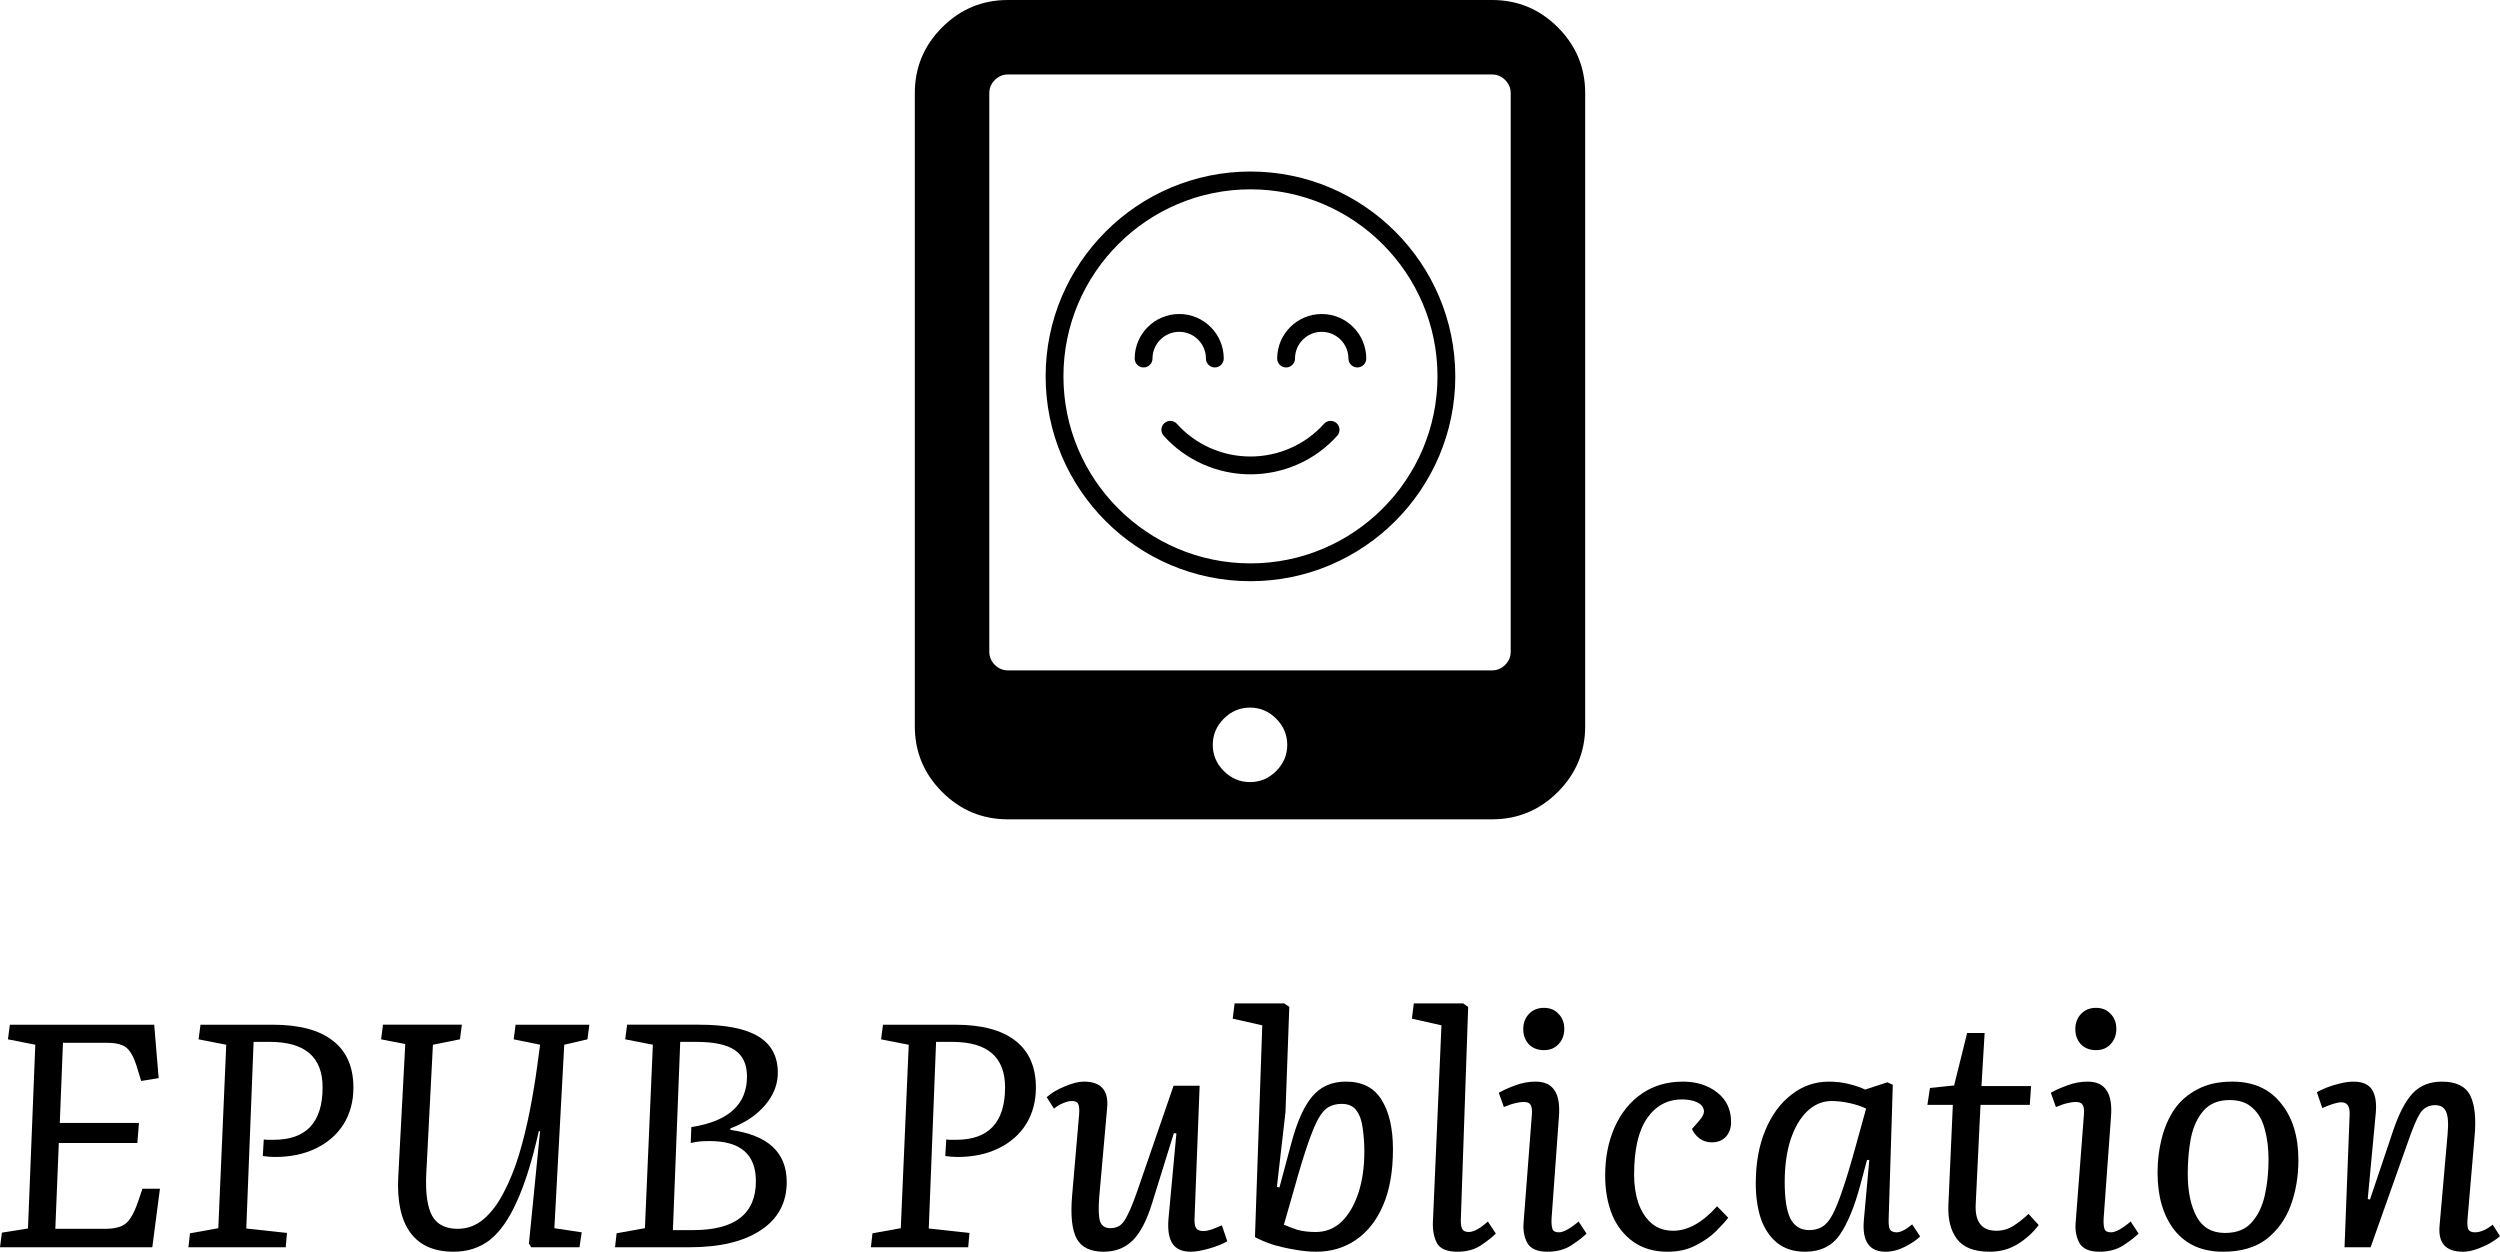 <?xml version="1.0" encoding="UTF-8" standalone="no"?>
<svg
   xmlns="http://www.w3.org/2000/svg"
   width="244.102mm"
   height="122.219mm"
   viewBox="0 0 244.102 122.219"
   version="1.1">
  <g>
    <path
       d="M 152.108,2.67 C 150.326,0.89 148.188,0 145.687,0 H 98.414 c -2.5,0 -4.64,0.89 -6.421,2.67 -1.78,1.781 -2.67,3.92 -2.67,6.421 v 61.819 c 0,2.501 0.89,4.639 2.67,6.42 1.781,1.781 3.921,2.67 6.421,2.67 h 47.273 c 2.501,0 4.639,-0.889 6.421,-2.67 1.78,-1.782 2.671,-3.921 2.671,-6.42 V 9.091 c 0,-2.501 -0.893,-4.641 -2.671,-6.421 z m -27.5,72.615 c -0.719,0.719 -1.572,1.079 -2.557,1.079 -0.986,0 -1.837,-0.36 -2.557,-1.079 -0.72,-0.72 -1.079,-1.573 -1.079,-2.557 0,-0.985 0.36,-1.839 1.079,-2.557 0.721,-0.72 1.573,-1.081 2.557,-1.081 0.985,0 1.838,0.361 2.557,1.081 0.719,0.718 1.08,1.572 1.08,2.557 0,0.984 -0.361,1.836 -1.08,2.557 z m 22.898,-11.648 c 0,0.493 -0.181,0.918 -0.539,1.279 -0.361,0.361 -0.786,0.54 -1.279,0.54 H 98.414 c -0.492,0 -0.918,-0.18 -1.278,-0.54 -0.36,-0.36 -0.54,-0.786 -0.54,-1.279 V 9.091 c 0,-0.493 0.18,-0.919 0.54,-1.278 0.36,-0.36 0.786,-0.54 1.278,-0.54 h 47.273 c 0.493,0 0.918,0.179 1.279,0.54 0.36,0.36 0.539,0.786 0.539,1.278 z"
       id="path827" />
    <path
       d="m 130.502,41.317 c -0.358,-0.321 -0.909,-0.29 -1.228,0.068 -1.814,2.027 -4.43,3.189 -7.178,3.189 -2.748,0 -5.364,-1.162 -7.178,-3.189 -0.321,-0.357 -0.87,-0.389 -1.228,-0.068 -0.358,0.32 -0.388,0.87 -0.068,1.228 2.143,2.395 5.232,3.768 8.474,3.768 3.243,0 6.331,-1.374 8.474,-3.768 0.32,-0.358 0.29,-0.908 -0.068,-1.228 z"
       id="path859" />
    <path
       d="m 122.096,16.748 c -11.028,0 -20,8.972 -20,20 0,11.028 8.972,20 20,20 11.028,0 20,-8.972 20,-20 0,-11.028 -8.972,-20 -20,-20 z m 0,38.261 c -10.07,0 -18.261,-8.191 -18.261,-18.261 0,-10.07 8.191,-18.261 18.261,-18.261 10.07,0 18.261,8.191 18.261,18.261 0,10.07 -8.191,18.261 -18.261,18.261 z"
       id="path861" />
    <path
       d="m 129.053,30.661 c -2.397,0 -4.348,1.95 -4.348,4.348 0,0.48 0.39,0.87 0.87,0.87 0.48,0 0.87,-0.39 0.87,-0.87 0,-1.438 1.17,-2.609 2.609,-2.609 1.438,0 2.609,1.17 2.609,2.609 0,0.48 0.39,0.87 0.87,0.87 0.48,0 0.87,-0.39 0.87,-0.87 0,-2.397 -1.95,-4.348 -4.348,-4.348 z"
       id="path863" />
    <path
       d="m 117.748,35.008 c 0,0.48 0.39,0.87 0.87,0.87 0.48,0 0.87,-0.39 0.87,-0.87 0,-2.397 -1.95,-4.348 -4.348,-4.348 -2.397,0 -4.348,1.95 -4.348,4.348 0,0.48 0.39,0.87 0.87,0.87 0.48,0 0.87,-0.39 0.87,-0.87 0,-1.438 1.17,-2.609 2.609,-2.609 1.438,0 2.609,1.17 2.609,2.609 z"
       id="path865" />
    <path
       d="m 3.446,102.009 -2.67,-0.528 0.186,-1.428 h 14.094 l 0.435,5.215 -1.707,0.279 -0.341,-1.118 q -0.31,-1.087 -0.683,-1.645 -0.341,-0.559 -0.869,-0.745 -0.528,-0.217 -1.428,-0.217 H 6.147 l -0.31,7.823 h 7.73 l -0.155,1.956 H 5.743 l -0.341,8.382 h 4.874 q 1.366,0 2.018,-0.528 0.652,-0.559 1.18,-2.111 l 0.435,-1.273 h 1.707 l -0.745,5.712 H 0 l 0.186,-1.428 2.546,-0.404 z" />
    <path
       d="m 25.755,111.26 q 0.217,0.031 0.435,0.031 0.217,0 0.528,0 4.781,0 4.781,-5.122 0,-4.439 -5.153,-4.439 H 24.761 l -0.714,18.223 3.974,0.435 -0.124,1.397 h -9.5 l 0.155,-1.366 2.763,-0.497 0.776,-17.913 -2.701,-0.528 0.186,-1.428 h 7.047 q 3.881,0 5.867,1.552 2.018,1.552 2.018,4.595 0,2.018 -0.962,3.57 -0.962,1.521 -2.701,2.359 -1.707,0.838 -4.005,0.838 -0.559,0 -1.18,-0.093 z" />
    <path
       d="m 54.129,119.922 2.67,0.404 -0.217,1.459 h -4.719 l -0.217,-0.373 1.087,-10.959 h -0.124 q -0.962,4.284 -2.142,6.861 -1.149,2.577 -2.639,3.756 -1.49,1.149 -3.539,1.149 -2.856,0 -4.222,-1.863 -1.366,-1.863 -1.18,-5.464 l 0.683,-12.946 -2.359,-0.466 0.186,-1.428 h 7.699 l -0.186,1.428 -2.639,0.528 -0.652,12.635 q -0.124,2.825 0.59,4.098 0.714,1.242 2.484,1.242 1.428,0 2.546,-0.962 1.118,-0.962 1.956,-2.608 0.869,-1.645 1.49,-3.694 0.621,-2.08 1.056,-4.315 0.435,-2.235 0.714,-4.315 l 0.279,-2.08 -2.577,-0.528 0.186,-1.428 h 7.202 l -0.186,1.428 -2.266,0.528 z" />
    <path
       d="m 75.947,104.741 q 0,1.707 -1.242,3.167 -1.242,1.459 -3.384,2.266 v 0.155 q 5.495,0.745 5.495,5.091 0,3.011 -2.515,4.688 -2.515,1.676 -6.985,1.676 h -7.264 l 0.155,-1.366 2.763,-0.497 0.776,-17.913 -2.701,-0.528 0.186,-1.428 h 7.047 q 3.881,0 5.774,1.149 1.894,1.149 1.894,3.539 z m -8.444,5.309 q 5.433,-0.838 5.433,-4.936 0,-1.77 -1.18,-2.577 -1.18,-0.807 -3.756,-0.807 H 66.417 L 65.703,120.108 h 1.987 q 6.116,0 6.116,-4.781 0,-3.912 -4.501,-3.912 -0.528,0 -0.931,0.031 -0.373,0.031 -0.931,0.155 z" />
    <path
       d="m 92.391,111.26 q 0.217,0.031 0.435,0.031 0.217,0 0.528,0 4.781,0 4.781,-5.122 0,-4.439 -5.153,-4.439 h -1.583 l -0.714,18.223 3.974,0.435 -0.124,1.397 h -9.5 l 0.155,-1.366 2.763,-0.497 0.776,-17.913 -2.701,-0.528 0.186,-1.428 h 7.047 q 3.881,0 5.867,1.552 2.018,1.552 2.018,4.595 0,2.018 -0.962,3.57 -0.962,1.521 -2.701,2.359 -1.707,0.838 -4.005,0.838 -0.559,0 -1.18,-0.093 z" />
    <path
       d="m 102.201,107.132 q 0.683,-0.621 1.77,-1.056 1.087,-0.466 1.863,-0.466 2.515,0 2.266,2.577 l -0.776,8.755 q -0.124,1.676 0.093,2.328 0.248,0.652 0.993,0.652 0.559,0 0.962,-0.279 0.404,-0.31 0.776,-1.118 0.404,-0.807 0.931,-2.328 l 3.508,-10.183 h 2.546 l -0.497,12.946 q -0.031,0.683 0.155,0.962 0.217,0.279 0.683,0.279 0.373,0 0.838,-0.155 0.497,-0.186 0.993,-0.404 l 0.528,1.552 q -0.683,0.404 -1.77,0.714 -1.087,0.31 -1.801,0.31 -1.242,0 -1.77,-0.776 -0.528,-0.776 -0.404,-2.39 l 0.776,-8.382 -0.248,-0.031 -2.111,6.799 q -0.776,2.546 -1.894,3.663 -1.118,1.118 -2.856,1.118 -1.894,0 -2.608,-1.242 -0.714,-1.273 -0.466,-4.222 l 0.683,-7.916 q 0.062,-0.776 -0.093,-1.056 -0.124,-0.279 -0.621,-0.279 -0.373,0 -0.869,0.217 -0.466,0.186 -0.869,0.528 z" />
    <path
       d="m 128.495,122.219 q -0.993,0 -2.142,-0.217 -1.118,-0.186 -2.142,-0.497 -0.993,-0.341 -1.676,-0.714 l 0.714,-20.676 -2.887,-0.652 0.186,-1.49 h 4.843 l 0.497,0.341 -0.373,10.276 -0.838,7.295 0.248,0.062 1.149,-4.284 q 0.838,-3.167 2.049,-4.595 1.211,-1.459 3.291,-1.459 2.39,0 3.477,1.77 1.118,1.77 1.118,4.843 0,3.229 -0.962,5.464 -0.962,2.235 -2.67,3.384 -1.676,1.149 -3.881,1.149 z m 2.515,-14.436 q -0.745,0 -1.273,0.31 -0.528,0.279 -1.024,1.149 -0.466,0.869 -1.024,2.484 -0.559,1.614 -1.304,4.284 l -1.024,3.57 q 0.559,0.248 1.304,0.497 0.776,0.217 1.801,0.217 1.459,0 2.515,-0.993 1.056,-1.024 1.645,-2.794 0.59,-1.77 0.59,-4.067 0,-1.18 -0.155,-2.235 -0.124,-1.087 -0.59,-1.738 -0.466,-0.683 -1.459,-0.683 z" />
    <path
       d="m 140.745,100.115 -2.887,-0.652 0.186,-1.49 h 4.812 l 0.497,0.341 -0.714,20.676 q -0.031,0.683 0.124,0.993 0.155,0.31 0.652,0.31 0.714,0 1.863,-1.024 l 0.776,1.18 q -0.497,0.497 -1.459,1.149 -0.931,0.621 -2.297,0.621 -1.459,0 -1.956,-0.776 -0.466,-0.807 -0.435,-2.049 z" />
    <path
       d="m 148.732,100.488 q 0,-0.9 0.559,-1.49 0.559,-0.59 1.459,-0.59 0.9,0 1.428,0.59 0.559,0.559 0.559,1.459 0,0.9 -0.559,1.49 -0.528,0.59 -1.428,0.59 -0.9,0 -1.459,-0.559 -0.559,-0.59 -0.559,-1.49 z m 0.838,8.382 q 0.062,-0.714 -0.124,-0.993 -0.155,-0.279 -0.652,-0.279 -0.404,0 -0.869,0.124 -0.435,0.093 -1.087,0.373 l -0.497,-1.397 q 0.59,-0.341 1.583,-0.714 0.993,-0.373 2.018,-0.373 1.273,0 1.832,0.838 0.59,0.838 0.435,2.67 l -0.714,9.872 q -0.031,0.683 0.093,1.024 0.124,0.31 0.621,0.31 0.683,0 1.925,-1.056 l 0.776,1.18 q -0.497,0.497 -1.49,1.149 -0.962,0.621 -2.328,0.621 -1.459,0 -1.956,-0.838 -0.466,-0.869 -0.373,-1.987 z" />
    <path
       d="m 164.306,105.61 q 2.018,0 3.353,1.056 1.366,1.056 1.366,2.887 0,0.869 -0.497,1.428 -0.497,0.559 -1.397,0.559 -0.652,0 -1.18,-0.373 -0.497,-0.373 -0.745,-0.931 l 0.652,-0.745 q 0.621,-0.683 0.497,-1.149 -0.124,-0.497 -0.714,-0.745 -0.59,-0.248 -1.397,-0.248 -2.142,0 -3.415,1.832 -1.273,1.832 -1.273,5.526 0,1.49 0.404,2.732 0.435,1.242 1.273,1.987 0.869,0.745 2.142,0.745 2.142,0 4.284,-2.39 l 1.087,1.118 q -0.373,0.497 -1.18,1.304 -0.776,0.776 -1.987,1.397 -1.18,0.621 -2.763,0.621 -1.956,0 -3.322,-0.962 -1.366,-0.962 -2.08,-2.639 -0.683,-1.707 -0.683,-3.818 0,-2.67 0.931,-4.75 0.931,-2.08 2.639,-3.26 1.707,-1.18 4.005,-1.18 z" />
    <path
       d="m 184.412,118.99 q -0.031,0.776 0.124,1.056 0.186,0.279 0.652,0.279 0.59,0 1.521,-0.776 l 0.776,1.18 q -0.497,0.497 -1.459,0.993 -0.962,0.497 -1.925,0.497 -2.39,0 -2.111,-3.104 l 0.528,-5.836 -0.217,-0.031 -0.683,2.546 q -0.838,3.104 -1.987,4.781 -1.149,1.645 -3.384,1.645 -1.645,0 -2.732,-0.869 -1.056,-0.869 -1.583,-2.359 -0.497,-1.521 -0.497,-3.446 0,-2.949 0.931,-5.184 0.931,-2.235 2.546,-3.477 1.614,-1.273 3.663,-1.273 1.087,0 2.018,0.248 0.962,0.248 1.521,0.528 l 2.173,-0.714 0.528,0.248 z m -7.761,1.118 q 0.714,0 1.242,-0.31 0.559,-0.31 1.024,-1.18 0.466,-0.869 0.993,-2.453 0.559,-1.614 1.273,-4.222 l 1.024,-3.694 q -0.59,-0.31 -1.552,-0.528 -0.962,-0.217 -1.801,-0.217 -1.366,0 -2.421,1.024 -1.024,0.993 -1.614,2.794 -0.559,1.77 -0.559,4.098 0,2.453 0.559,3.57 0.59,1.118 1.832,1.118 z" />
    <path
       d="m 188.442,106.231 2.359,-0.248 1.273,-5.122 h 1.707 l -0.31,5.184 h 4.843 l -0.124,1.832 h -4.812 l -0.466,9.655 q -0.155,2.639 2.018,2.639 0.9,0 1.645,-0.466 0.776,-0.497 1.49,-1.18 l 0.993,1.087 q -0.807,1.087 -2.049,1.863 -1.211,0.745 -2.732,0.745 -2.266,0 -3.198,-1.242 -0.931,-1.242 -0.838,-3.322 l 0.435,-9.779 h -2.484 z" />
    <path
       d="m 202.636,100.488 q 0,-0.9 0.559,-1.49 0.559,-0.59 1.459,-0.59 0.9,0 1.428,0.59 0.559,0.559 0.559,1.459 0,0.9 -0.559,1.49 -0.528,0.59 -1.428,0.59 -0.9,0 -1.459,-0.559 -0.559,-0.59 -0.559,-1.49 z m 0.838,8.382 q 0.062,-0.714 -0.124,-0.993 -0.155,-0.279 -0.652,-0.279 -0.404,0 -0.869,0.124 -0.435,0.093 -1.087,0.373 l -0.497,-1.397 q 0.59,-0.341 1.583,-0.714 0.993,-0.373 2.018,-0.373 1.273,0 1.832,0.838 0.59,0.838 0.435,2.67 l -0.714,9.872 q -0.031,0.683 0.093,1.024 0.124,0.31 0.621,0.31 0.683,0 1.925,-1.056 l 0.776,1.18 q -0.497,0.497 -1.49,1.149 -0.962,0.621 -2.328,0.621 -1.459,0 -1.956,-0.838 -0.466,-0.869 -0.373,-1.987 z" />
    <path
       d="m 217.06,122.219 q -3.073,0 -4.75,-2.111 -1.645,-2.111 -1.645,-5.619 0,-1.738 0.404,-3.322 0.404,-1.614 1.242,-2.856 0.869,-1.242 2.266,-1.956 1.397,-0.745 3.384,-0.745 3.073,0 4.75,2.111 1.707,2.08 1.707,5.557 0,2.359 -0.745,4.408 -0.745,2.018 -2.359,3.291 -1.614,1.242 -4.253,1.242 z m 0.186,-1.832 q 1.676,0 2.577,-0.993 0.931,-1.024 1.304,-2.639 0.373,-1.645 0.373,-3.508 0,-1.707 -0.373,-3.011 -0.341,-1.304 -1.18,-2.049 -0.807,-0.776 -2.235,-0.776 -1.645,0 -2.546,1.024 -0.9,1.024 -1.242,2.67 -0.31,1.614 -0.31,3.508 0,2.577 0.869,4.191 0.869,1.583 2.763,1.583 z" />
    <path
       d="m 244.102,120.698 q -0.341,0.31 -0.962,0.683 -0.621,0.341 -1.335,0.59 -0.683,0.248 -1.335,0.248 -2.515,0 -2.266,-2.577 l 0.776,-8.848 q 0.155,-1.645 -0.155,-2.266 -0.279,-0.621 -1.056,-0.621 -0.931,0 -1.459,0.776 -0.497,0.776 -1.211,2.856 l -3.632,10.245 h -2.546 l 0.497,-12.914 q 0.031,-0.683 -0.186,-0.962 -0.186,-0.279 -0.652,-0.279 -0.528,0 -1.832,0.559 l -0.528,-1.552 q 0.341,-0.186 0.931,-0.435 0.621,-0.248 1.304,-0.404 0.714,-0.186 1.335,-0.186 1.335,0 1.832,0.807 0.497,0.807 0.341,2.359 l -0.776,8.289 0.217,0.062 2.266,-6.737 q 0.838,-2.484 1.894,-3.632 1.087,-1.149 2.856,-1.149 2.08,0 2.763,1.335 0.683,1.335 0.435,4.036 l -0.683,8.009 q -0.062,0.683 0.062,1.024 0.155,0.31 0.652,0.31 0.807,0 1.738,-0.745 z" />
  </g>
</svg>
